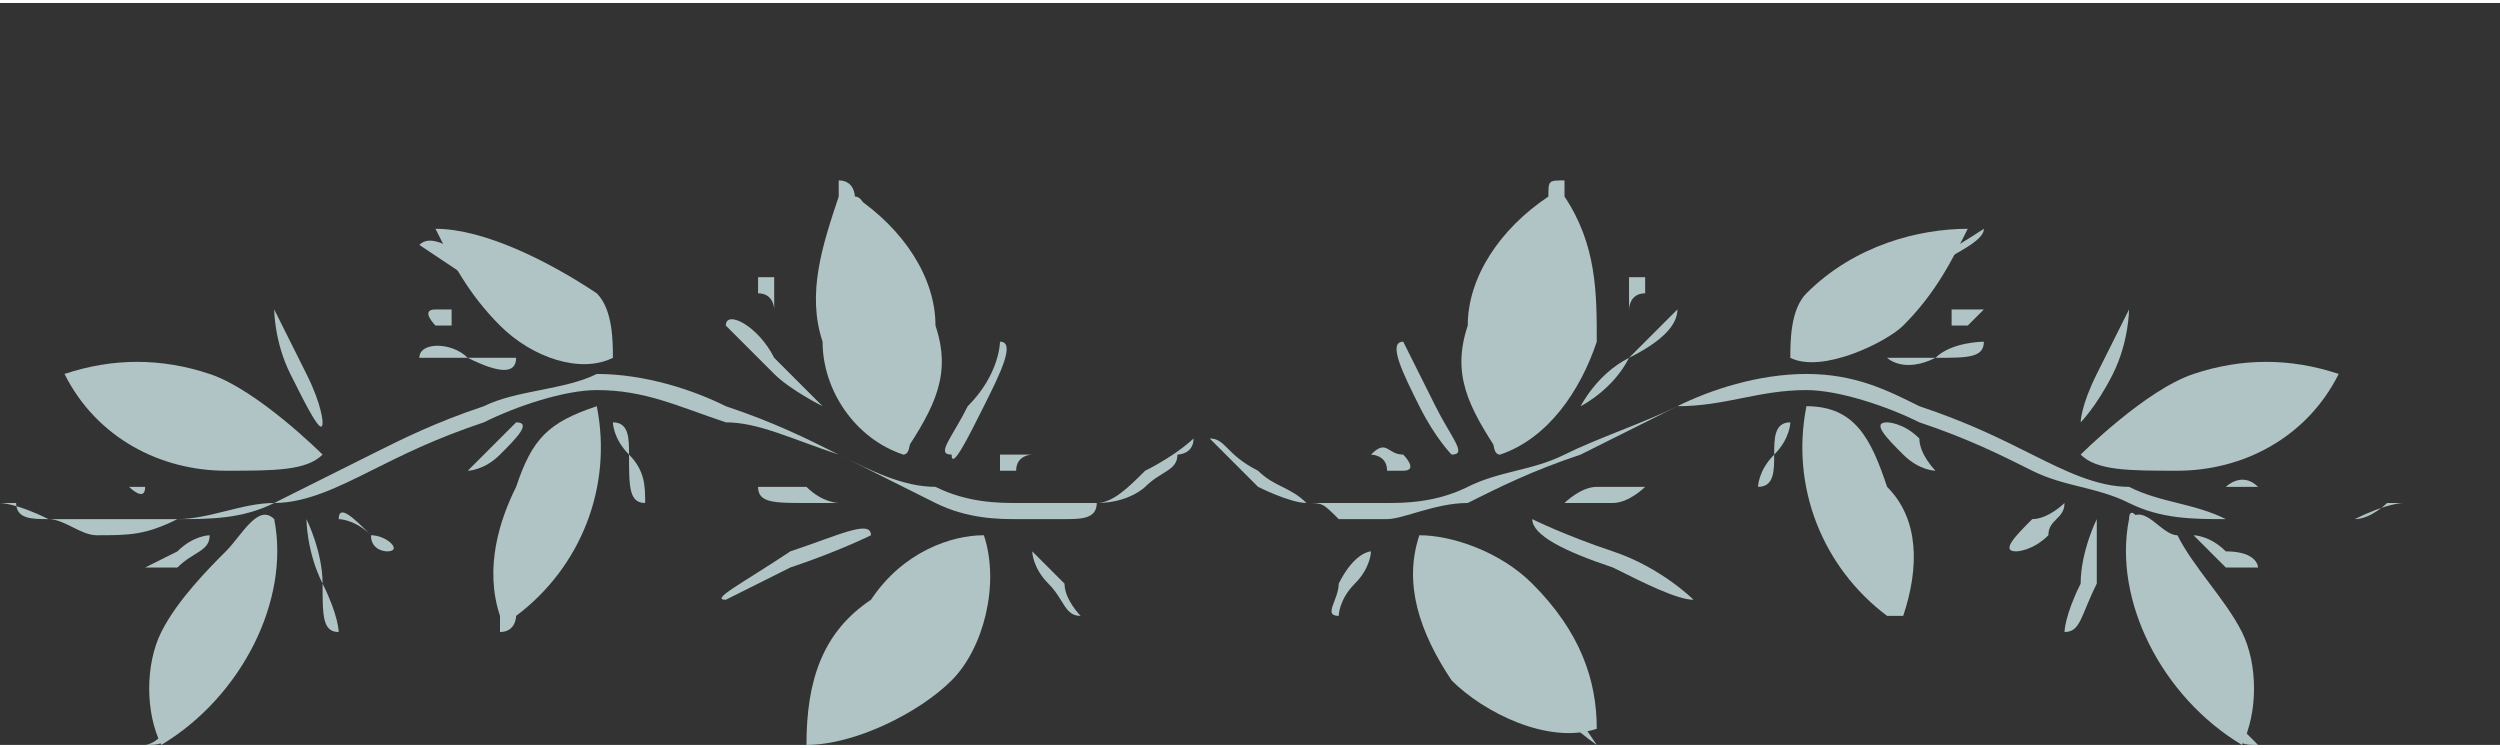 <?xml version="1.0" encoding="UTF-8"?>
<!DOCTYPE svg PUBLIC "-//W3C//DTD SVG 1.1//EN" "http://www.w3.org/Graphics/SVG/1.1/DTD/svg11.dtd">
<!-- Creator: CorelDRAW X7 -->
<svg xmlns="http://www.w3.org/2000/svg" xml:space="preserve" width="34.192mm" height="10.229mm" version="1.1" style="shape-rendering:geometricPrecision; text-rendering:geometricPrecision; image-rendering:optimizeQuality; fill-rule:evenodd; clip-rule:evenodd"
viewBox="0 0 155 46"
 xmlns:xlink="http://www.w3.org/1999/xlink">
 <rect x="0" y="0" width="155" height="46" fill="#333333" stroke="none"/>
 <defs>
  <style type="text/css">
   <![CDATA[
    .fil0 {fill:#F4F1ED}
    .fil1 {fill:#B0C3C5}
   ]]>
  </style>
 </defs>
 <g id="Layer_x0020_1">
  <path class="fil0" d="M155 0c0,0 0,0 -1,1 1,-1 1,-1 1,-1z"/>
  <path class="fil1" d="M75 27c1,0 1,1 3,2 1,1 2,1 3,2 1,0 1,0 2,0 1,0 2,0 3,0 1,0 3,0 5,-1 2,-1 4,-1 6,-2 2,-1 5,-2 7,-3 2,-1 5,-2 8,-2 3,0 5,1 7,2 3,1 5,2 7,3 2,1 4,2 6,2 2,1 4,1 6,2 2,0 3,0 5,0 1,0 2,0 3,0 2,-1 3,-1 3,-1 0,0 0,0 -1,0 0,0 -1,1 -2,1 -1,0 -2,0 -3,0 -2,0 -3,0 -5,0 -2,0 -4,0 -6,-1 -2,-1 -4,-1 -6,-2 -2,-1 -4,-2 -7,-3 -2,-1 -5,-2 -7,-2 -3,0 -5,1 -8,1 -2,1 -4,2 -6,3 -3,1 -5,2 -7,3 -2,0 -4,1 -5,1 -1,0 -2,0 -3,0 -1,-1 -1,-1 -2,-1 -1,0 -3,-1 -3,-1 -1,-1 -2,-2 -2,-2 0,0 -1,-1 -1,-1z"/>
  <path class="fil1" d="M88 33c2,0 5,1 7,3 3,3 4,6 4,9 -3,1 -7,-1 -9,-3 -2,-3 -3,-6 -2,-9z"/>
  <path class="fil1" d="M93 28c3,-1 5,-4 6,-7 0,-3 0,-6 -2,-9 0,0 0,-1 0,-1 -1,0 -1,0 -1,1 -3,2 -5,5 -5,8 -1,3 0,5 2,8z"/>
  <path class="fil1" d="M112 25c3,0 4,2 5,5 2,2 2,5 1,8 0,0 0,0 0,0 -1,0 -1,0 -1,0 -4,-3 -6,-8 -5,-13z"/>
  <path class="fil1" d="M129 28c0,0 4,-4 7,-5 3,-1 6,-1 9,0 0,0 0,0 0,0 -2,4 -6,6 -10,6 -3,0 -5,0 -6,-1z"/>
  <path class="fil1" d="M132 32c1,-1 2,1 3,1 1,2 3,4 4,6 1,2 1,5 0,7 -5,-3 -8,-9 -7,-14l0 0z"/>
  <path class="fil1" d="M111 22c2,1 6,-1 7,-2 2,-2 3,-4 4,-6 -3,0 -7,1 -10,4 -1,1 -1,3 -1,4z"/>
  <path class="fil1" d="M145 23c0,0 -1,0 -2,1 -2,0 -4,1 -6,2 -4,1 -7,2 -7,2 0,0 3,-2 7,-3 2,-1 4,-2 6,-2 1,0 2,0 2,0z"/>
  <path class="fil1" d="M123 14c0,1 -3,2 -6,4 -3,2 -6,4 -6,4 0,0 2,-2 5,-4 4,-2 7,-4 7,-4z"/>
  <path class="fil1" d="M117 38c0,0 -1,-3 -3,-7 -1,-3 -2,-6 -2,-6 0,0 2,2 3,6 1,4 2,7 2,7z"/>
  <path class="fil1" d="M140 46c-1,0 -1,0 -2,-1 -1,-1 -1,-2 -2,-3 0,-1 -1,-2 -1,-3 -1,-1 -1,-2 -1,-3 -1,-1 -1,-2 -1,-2 -1,-2 -1,-2 -1,-2 0,-1 1,0 1,2 1,0 1,1 1,2 1,1 1,2 2,3 0,1 0,2 1,3 0,1 1,2 1,2 1,1 2,2 2,2z"/>
  <path class="fil1" d="M99 46c0,0 -3,-2 -6,-6 -3,-4 -5,-7 -5,-7 0,0 3,3 6,6 3,4 5,7 5,7z"/>
  <path class="fil1" d="M96 12c0,0 -1,3 -1,8 -1,4 -2,8 -2,8 -1,0 0,-4 1,-8 1,-5 2,-8 2,-8z"/>
  <path class="fil1" d="M105 37c-1,0 -3,-1 -5,-2 -3,-1 -5,-2 -5,-3 0,0 2,1 5,2 3,1 5,3 5,3z"/>
  <path class="fil1" d="M87 21c0,0 1,2 2,4 1,2 2,3 1,3 0,0 -1,-1 -2,-3 -1,-2 -2,-4 -1,-4z"/>
  <path class="fil1" d="M104 19c0,1 -1,2 -3,3 -1,2 -3,3 -3,3 0,0 1,-2 3,-3 2,-2 3,-3 3,-3z"/>
  <path class="fil1" d="M102 17c0,0 0,0 0,1 -1,0 -1,1 -1,1 0,0 0,-1 0,-1 0,0 0,0 0,-1 0,0 0,0 1,0 0,-1 0,-1 0,0z"/>
  <path class="fil1" d="M123 21c0,1 -1,1 -3,1 -2,1 -3,0 -3,0 0,0 1,0 3,0 1,-1 3,-1 3,-1z"/>
  <path class="fil1" d="M123 19c0,0 -1,1 -1,1 -1,0 -1,0 -1,0 0,0 0,-1 0,-1 1,0 1,0 2,0z"/>
  <path class="fil1" d="M109 30c0,0 0,-1 1,-2 0,-1 0,-2 1,-2 0,0 0,1 -1,2 0,1 0,2 -1,2z"/>
  <path class="fil1" d="M120 29c0,0 -1,0 -2,-1 -1,-1 -2,-2 -1,-2 0,0 1,0 2,1 0,1 1,2 1,2z"/>
  <path class="fil1" d="M128 39c0,0 0,-1 1,-3 0,-2 1,-4 1,-4 0,0 0,2 0,4 -1,2 -1,3 -2,3z"/>
  <path class="fil1" d="M125 34c-1,0 0,-1 1,-2 1,0 2,-1 2,-1 0,1 -1,1 -1,2 -1,1 -2,1 -2,1z"/>
  <path class="fil1" d="M140 35c0,0 -1,0 -2,0 -1,-1 -2,-2 -2,-2 0,0 1,0 2,1 2,0 2,1 2,1z"/>
  <path class="fil1" d="M141 30c0,0 0,0 -1,0 -1,0 -2,0 -2,0 0,0 1,-1 2,0 1,0 1,0 1,0z"/>
  <path class="fil1" d="M132 19c0,0 0,2 -1,4 -1,2 -2,3 -2,3 0,0 0,-1 1,-3 1,-2 2,-4 2,-4z"/>
  <path class="fil1" d="M102 30c0,0 -1,1 -2,1 -2,0 -3,0 -3,0 0,0 1,-1 2,-1 2,0 3,0 3,0z"/>
  <path class="fil1" d="M83 38c-1,0 0,-1 0,-2 1,-2 2,-2 2,-2 0,0 0,1 -1,2 -1,1 -1,2 -1,2z"/>
  <path class="fil1" d="M85 28c1,-1 1,0 2,0 0,0 1,1 0,1 0,0 0,0 -1,0 0,-1 -1,-1 -1,-1z"/>
  <path class="fil1" d="M74 27c0,1 -1,1 -1,1 0,1 -1,1 -2,2 0,0 -1,1 -3,1 0,1 -1,1 -2,1 -1,0 -2,0 -3,0 -1,0 -3,0 -5,-1 -2,-1 -4,-2 -6,-3 -3,-1 -5,-2 -7,-2 -3,-1 -5,-2 -8,-2 -2,0 -5,1 -7,2 -3,1 -5,2 -7,3 -2,1 -4,2 -6,2 -2,1 -4,1 -6,1 -2,1 -3,1 -5,1 -1,0 -2,-1 -3,-1 -1,0 -2,0 -2,-1 -1,0 -1,0 -1,0 0,0 1,0 3,1 1,0 2,0 3,0 2,0 3,0 5,0 2,0 4,-1 6,-1 2,-1 4,-2 6,-3 2,-1 4,-2 7,-3 2,-1 5,-1 7,-2 3,0 6,1 8,2 3,1 5,2 7,3 2,1 4,2 6,2 2,1 4,1 5,1 1,0 2,0 3,0 1,0 1,0 2,0 1,0 2,-1 3,-2 2,-1 3,-2 3,-2z"/>
  <path class="fil1" d="M61 33c-2,0 -5,1 -7,4 -3,2 -4,5 -4,9 3,0 7,-2 9,-4 2,-2 3,-6 2,-9z"/>
  <path class="fil1" d="M56 28c-3,-1 -5,-4 -5,-7 -1,-3 0,-6 1,-9 0,0 0,0 0,-1 1,0 1,1 1,1 3,2 5,5 5,8 1,3 0,5 -2,8z"/>
  <path class="fil1" d="M37 25c-3,1 -4,2 -5,5 -1,2 -2,5 -1,8 0,0 0,0 0,1 1,0 1,-1 1,-1 4,-3 6,-8 5,-13z"/>
  <path class="fil1" d="M20 28c0,0 -4,-4 -7,-5 -3,-1 -6,-1 -9,0 0,0 0,0 0,0 2,4 6,6 10,6 3,0 5,0 6,-1z"/>
  <path class="fil1" d="M17 32c-1,-1 -2,1 -3,2 -1,1 -3,3 -4,5 -1,2 -1,5 0,7 5,-3 8,-9 7,-14l0 0z"/>
  <path class="fil1" d="M38 22c-2,1 -5,0 -7,-2 -2,-2 -3,-4 -4,-6 3,0 7,2 10,4 1,1 1,3 1,4z"/>
  <path class="fil1" d="M4 23c0,0 1,0 3,0 1,1 3,1 5,2 4,1 7,3 7,3 0,0 -3,-1 -7,-2 -2,-1 -4,-2 -6,-2 -1,-1 -2,-1 -2,-1z"/>
  <path class="fil1" d="M26 15c1,-1 3,1 7,3 3,2 5,4 5,4 0,0 -3,-1 -6,-3 -3,-2 -6,-4 -6,-4z"/>
  <path class="fil1" d="M32 38c0,0 1,-3 2,-7 1,-3 3,-6 3,-6 0,0 -1,3 -2,7 -2,3 -3,6 -3,6z"/>
  <path class="fil1" d="M9 46c0,0 1,0 2,-2 0,0 1,-1 1,-2 1,-1 1,-2 1,-3 1,-1 1,-2 2,-3 0,-1 0,-2 1,-2 1,-2 1,-2 1,-2 0,0 0,1 -1,2 0,1 0,1 -1,2 0,1 0,2 -1,3 0,2 -1,3 -1,3 -1,1 -1,2 -2,3 -1,1 -1,1 -2,1z"/>
  <path class="fil1" d="M50 46c0,0 3,-3 5,-6 4,-4 6,-7 6,-7 0,0 -2,4 -5,7 -3,4 -6,6 -6,6z"/>
  <path class="fil1" d="M53 12c1,0 1,3 2,8 1,4 2,8 1,8 0,0 -1,-3 -1,-8 -1,-5 -2,-8 -2,-8z"/>
  <path class="fil1" d="M45 37c-1,0 1,-1 4,-3 3,-1 5,-2 5,-1 0,0 -2,1 -5,2 -2,1 -4,2 -4,2z"/>
  <path class="fil1" d="M62 21c1,0 0,2 -1,4 -1,2 -2,4 -2,3 -1,0 0,-1 1,-3 2,-2 2,-4 2,-4z"/>
  <path class="fil1" d="M45 20c0,-1 2,0 3,2 2,2 3,3 3,3 0,0 -2,-1 -3,-2 -2,-2 -3,-3 -3,-3z"/>
  <path class="fil1" d="M47 17c0,0 0,0 0,0 1,0 1,0 1,0 0,1 0,1 0,1 0,1 0,1 0,1 0,0 0,-1 -1,-1 0,-1 0,-1 0,-1z"/>
  <path class="fil1" d="M26 22c0,-1 2,-1 3,0 2,0 3,0 3,0 0,1 -1,1 -3,0 -2,0 -3,0 -3,0z"/>
  <path class="fil1" d="M27 19c0,0 0,0 1,0 0,1 0,1 0,1 0,0 0,0 -1,0 0,0 -1,-1 0,-1z"/>
  <path class="fil1" d="M40 31c-1,0 -1,-1 -1,-3 -1,-1 -1,-2 -1,-2 1,0 1,1 1,2 1,1 1,2 1,3z"/>
  <path class="fil1" d="M29 29c0,0 1,-1 2,-2 0,0 1,-1 1,-1 1,0 0,1 -1,2 -1,1 -2,1 -2,1z"/>
  <path class="fil1" d="M21 39c-1,0 -1,-1 -1,-3 -1,-2 -1,-4 -1,-4 0,0 1,2 1,4 1,2 1,3 1,3z"/>
  <path class="fil1" d="M24 34c0,0 -1,0 -1,-1 -1,-1 -2,-1 -2,-1 0,-1 1,0 2,1 1,0 2,1 1,1z"/>
  <path class="fil1" d="M9 35c0,0 0,0 2,-1 1,-1 2,-1 2,-1 0,1 -1,1 -2,2 -1,0 -2,0 -2,0z"/>
  <path class="fil1" d="M8 30c0,0 0,0 1,0 1,0 2,0 2,0 0,0 -1,0 -2,0 0,1 -1,0 -1,0z"/>
  <path class="fil1" d="M17 19c0,0 1,2 2,4 1,2 1,3 1,3 0,1 -1,-1 -2,-3 -1,-2 -1,-4 -1,-4z"/>
  <path class="fil1" d="M47 30c0,0 1,0 3,0 1,1 2,1 2,1 0,0 -1,0 -2,0 -2,0 -3,0 -3,-1z"/>
  <path class="fil1" d="M67 38c-1,0 -1,-1 -2,-2 -1,-1 -1,-2 -1,-2 0,0 1,1 2,2 0,1 1,2 1,2z"/>
  <path class="fil1" d="M64 28c0,0 -1,0 -1,1 -1,0 -1,0 -1,0 0,0 0,-1 0,-1 1,0 1,0 2,0z"/>
 </g>
</svg>
